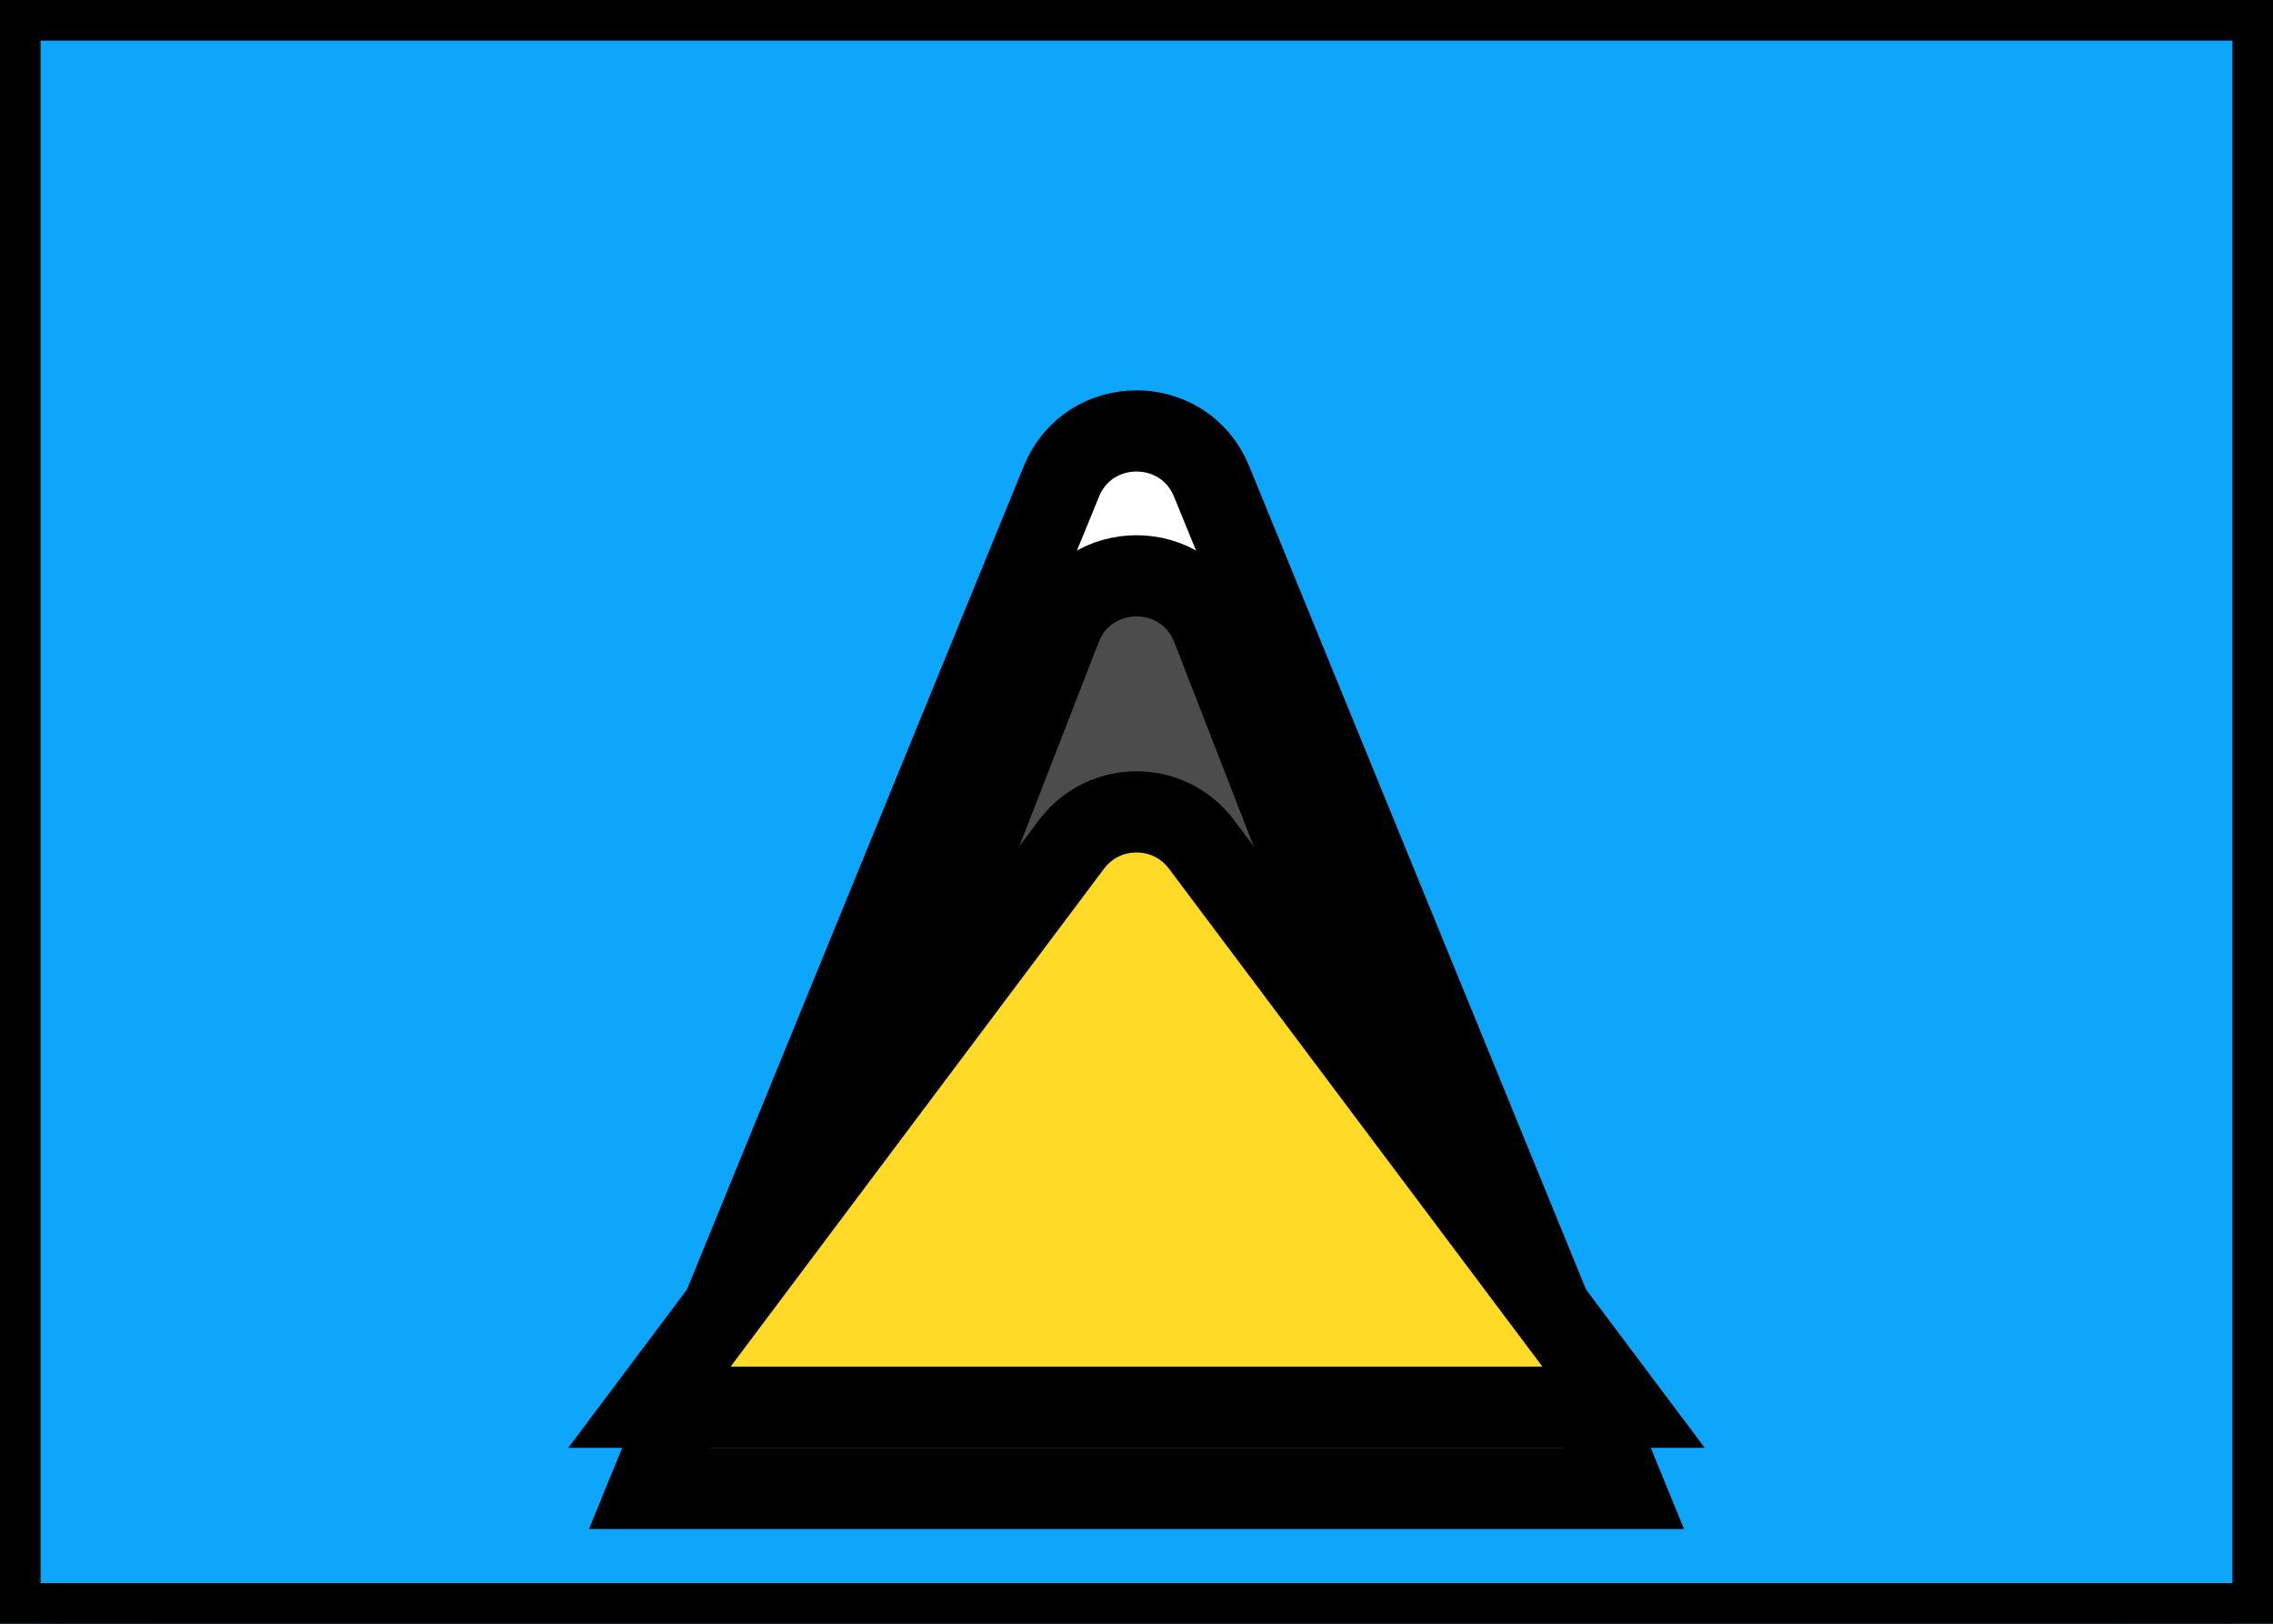 <svg xmlns="http://www.w3.org/2000/svg" fill="none" viewBox="0 0 28 20" stroke="currentColor" aria-hidden="true">
  <g clip-path="url(#clip0_5_1011)">
    <rect width="28" height="20" fill="white" rx="2"/>
    <rect width="28" height="20" fill="#0EA6FB"/>
    <g filter="url(#filter0_d_5_1011)">
      <path fill="white" fill-rule="evenodd" d="M13.075 4.929C13.413 4.101 14.587 4.101 14.925 4.929L20 17.333H8L13.075 4.929Z" clip-rule="evenodd"/>
    </g>
    <path fill="#4C4C4C" fill-rule="evenodd" d="M13.068 7.73C13.399 6.88 14.601 6.88 14.932 7.73L18.667 17.333H9.333L13.068 7.73Z" clip-rule="evenodd"/>
    <path fill="#FFDA27" fill-rule="evenodd" d="M13.2 10.4C13.6 9.867 14.4 9.867 14.8 10.4L20 17.333H8L13.2 10.4Z" clip-rule="evenodd"/>
  </g>
  <defs>
    <filter id="filter0_d_5_1011" width="12" height="14.026" x="8" y="4.308" color-interpolation-filters="sRGB" filterUnits="userSpaceOnUse">
      <feFlood flood-opacity="0" result="BackgroundImageFix"/>
      <feColorMatrix in="SourceAlpha" result="hardAlpha" type="matrix" values="0 0 0 0 0 0 0 0 0 0 0 0 0 0 0 0 0 0 127 0"/>
      <feOffset dy="1"/>
      <feColorMatrix type="matrix" values="0 0 0 0 0 0 0 0 0 0 0 0 0 0 0 0 0 0 0.06 0"/>
      <feBlend in2="BackgroundImageFix" mode="normal" result="effect1_dropShadow_5_1011"/>
      <feBlend in="SourceGraphic" in2="effect1_dropShadow_5_1011" mode="normal" result="shape"/>
    </filter>
    <clipPath id="clip0_5_1011">
      <rect width="28" height="20" fill="white"/>
    </clipPath>
  </defs>
</svg>
